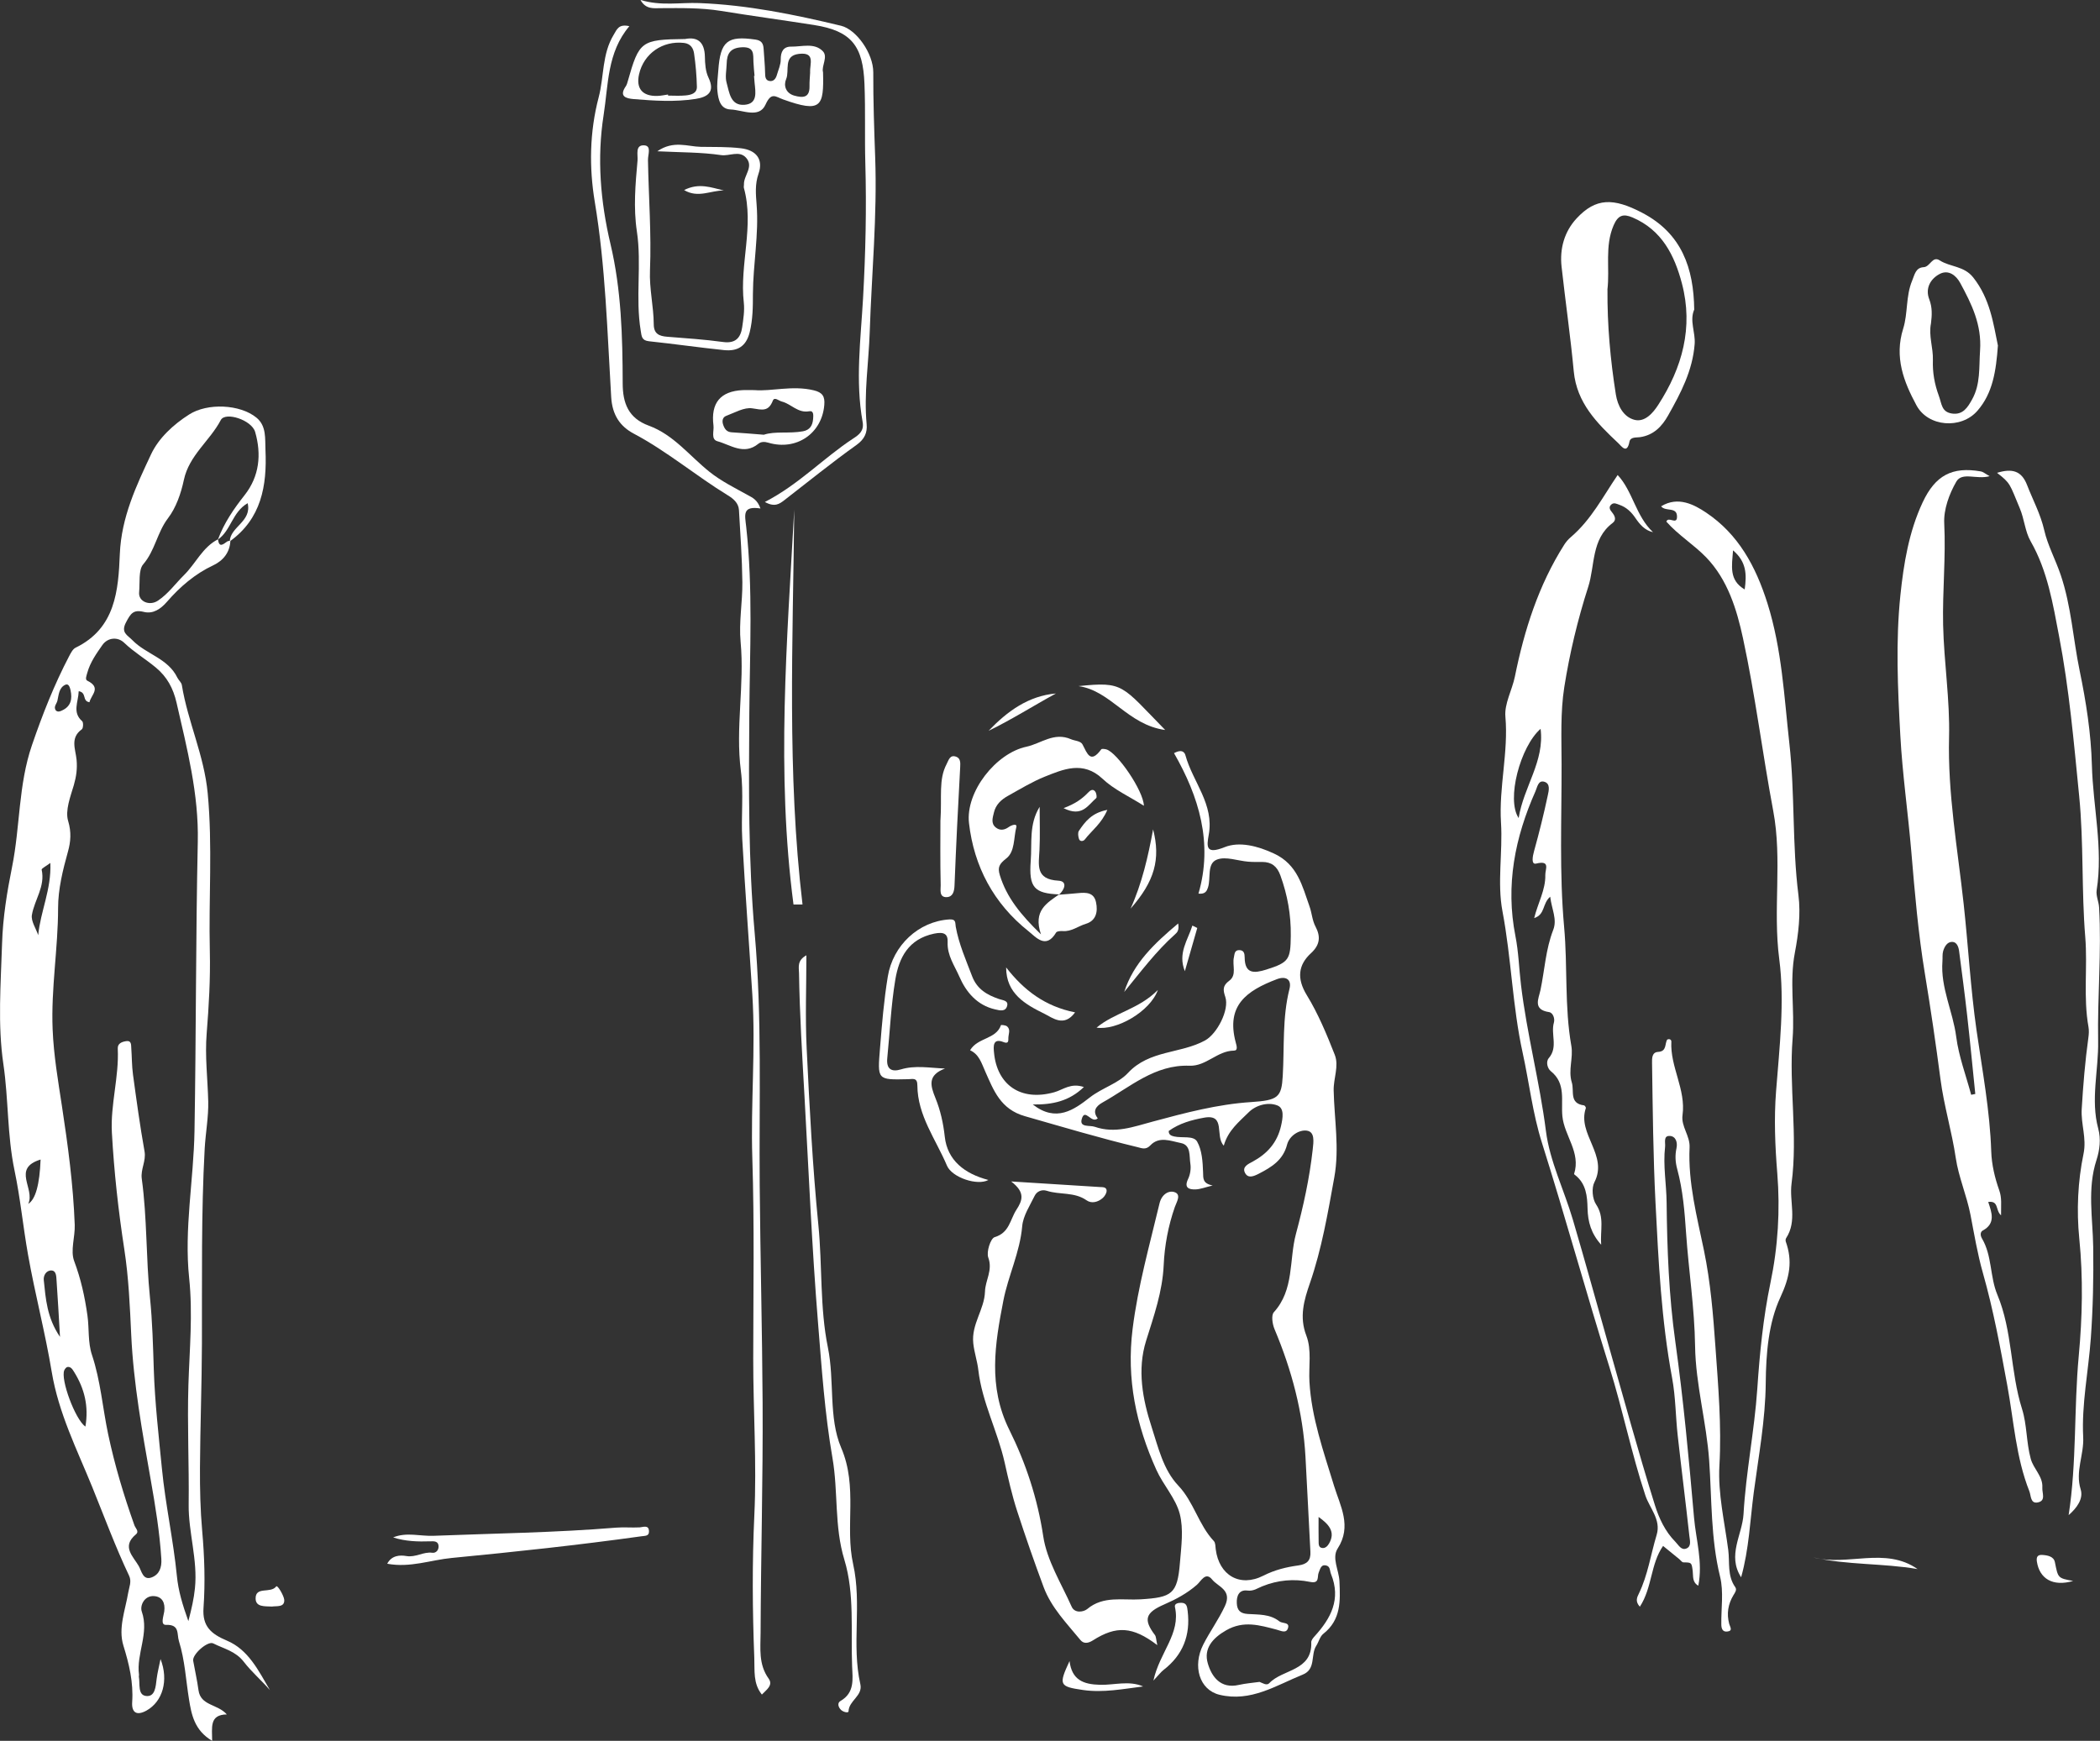<?xml version="1.0" encoding="UTF-8"?><svg id="Calque_2" xmlns="http://www.w3.org/2000/svg" viewBox="0 0 396.23 328.52"><rect x="0" y="0" width="396.23" height="328.52" fill="#333333" stroke="none"/><defs><style>.cls-1{fill:#fff;}</style></defs><g id="Calque_1-2"><path class="cls-1" d="m43.47,102.03c-.09,2.23-1.37,3.77-3.23,4.65-3.47,1.63-6.27,4.05-8.75,6.9-1.16,1.34-2.61,2.33-4.34,1.9-2.01-.5-2.51.33-3.37,1.96-1.04,1.97.28,2.41,1.21,3.38,2.58,2.65,6.72,3.42,8.47,7.06.24.49.77.9.85,1.4,1.12,6.92,4.21,13.26,4.88,20.42.94,9.99.16,19.89.4,29.82.12,5.18-.18,10.33-.59,15.44-.36,4.38.19,8.62.29,12.91.07,2.89-.5,5.93-.67,8.9-.67,12.26-.48,24.53-.52,36.8-.03,7.81-.32,15.62-.37,23.43-.02,3.97.07,7.96.42,11.91.43,4.84.59,9.68.25,14.51-.25,3.46,1.39,4.92,4.41,6.19,4.07,1.71,5.99,5.71,8.12,9.34-1.59-1.84-3.48-3.45-4.92-5.33-1.57-2.04-3.78-2.47-5.77-3.48-1.05-.54-4,2.09-3.79,3.27.33,1.85.75,3.68,1,5.54.4,2.99,3.6,2.59,5.35,4.59-3.36.04-2.76,2.52-2.77,4.98-3.38-1.98-3.91-5.04-4.36-7.78-.6-3.68-.78-7.44-1.91-11.04-.42-1.33.2-3.16-2.43-3.06-1.13.04-.46-1.64-.34-2.52.22-1.61-.36-2.81-1.93-2.91-1.85-.12-2.69,1.82-2.31,2.91,1.44,4.13-1.07,7.96-.52,11.96.01.11-.05.23-.03.33.25,1.34-.26,3.47,1.37,3.65,1.72.19,1.81-1.8,1.99-3.25.15-1.17.45-2.33.73-3.72,1.57,4.05.39,8.01-2.63,9.71-1.9,1.06-2.85.37-2.72-1.59.25-3.71-.57-7.15-1.66-10.67-1.01-3.29.36-6.67.91-9.97.18-1.09.69-2.09.17-3.2-2.59-5.46-4.69-11.16-6.95-16.73-2.87-7.06-6.35-13.93-7.65-21.74-1.22-7.38-3.16-14.71-4.47-22.11-.94-5.28-1.46-10.73-2.55-15.91-1.4-6.67-1.12-13.39-2.1-20.04-1.1-7.45-.49-15.16-.25-22.78.15-4.96.94-9.75,1.89-14.47,1.53-7.61,1.17-15.44,3.75-22.97,1.99-5.8,4.2-11.42,7.03-16.82.31-.58.67-1.31,1.2-1.57,7.55-3.66,8.07-10.83,8.35-17.71.29-6.9,3.11-12.87,5.9-18.8,1.43-3.04,4.18-5.59,7.18-7.5,3.45-2.21,9.6-1.94,12.7.6,1.93,1.58,1.6,4.01,1.7,6.13.3,6.7-.77,12.95-6.74,17.22.09-2.77,4.2-3.74,3.38-7.21-2.92,1.68-3.15,5.17-5.61,6.86,1.15-3.12,2.99-5.79,5.04-8.39,2.79-3.55,3.2-7.69,1.98-11.92-.65-2.25-5.62-3.87-6.48-2.24-2.06,3.93-5.98,6.64-6.97,11.31-.54,2.53-1.46,5.22-3,7.23-2.04,2.68-2.43,6.09-4.68,8.7-.9,1.05-.59,3.47-.76,5.27-.17,1.74,1.97,2.63,3.54,1.58,1.95-1.29,3.3-3.22,4.94-4.84,2.21-2.18,3.48-5.25,6.4-6.74.21,1.68.99.93,1.74.41.16-.11.39-.1.59-.15Zm-28.62,28.42c-.07,2.06-1.26,3.97.66,5.66.25.22.2,1.33-.07,1.52-2.27,1.63-1.17,3.78-.99,5.77.15,1.64-.04,3.1-.52,4.77-.64,2.16-1.67,4.8-1.07,6.77.64,2.12.47,3.95-.03,5.74-.98,3.52-1.87,7.1-1.87,10.68,0,7.64-1.35,15.18-1.03,22.9.2,4.91,1.03,9.71,1.75,14.44,1.14,7.47,2.14,14.91,2.42,22.45.08,2.28-.85,4.84-.11,6.82,1.27,3.39,2.01,6.73,2.51,10.3.35,2.48.05,5.05.86,7.45,1.62,4.85,2,9.99,3.05,14.95,1.25,5.89,2.95,11.55,4.95,17.17.21.59.97,1.15.26,1.74-2.74,2.29-.47,4.15.58,5.99.51.91.78,2.75,2.44,2.1,1.4-.54,1.91-1.81,1.8-3.51-.32-5.02-1.12-9.92-2-14.89-1.59-9.03-3.25-18.12-3.68-27.34-.25-5.39-.48-10.81-1.3-16.13-1.13-7.33-1.94-14.68-2.35-22.06-.29-5.3,1.37-10.52,1.11-15.86-.05-.99.82-1.28,1.58-1.4,1.02-.16.93.69.97,1.32.12,1.66.1,3.33.32,4.97.66,4.84,1.32,9.69,2.18,14.5.33,1.84-.77,3.38-.52,5.18,1.02,7.42.78,14.93,1.54,22.36.47,4.56.58,9.16.73,13.68.21,6.26.92,12.44,1.53,18.64.66,6.77,2.15,13.46,2.82,20.23.28,2.88,1.06,5.45,2.17,8.57.62-2.37,1.04-4.22,1.24-6.18.56-5.38-1.25-10.57-1.18-15.85.09-7.51-.28-15.01-.05-22.54.21-6.69.85-13.41.14-20.18-.97-9.25.85-18.49,1.01-27.75.31-18.18.23-36.38.62-54.56.2-9.05-2.03-17.61-4.01-26.27-.63-2.73-1.8-4.88-3.9-6.62-1.95-1.62-4.13-2.91-5.99-4.69-1.2-1.15-3.1-1.01-4.12.46-1.11,1.6-2.28,3.23-2.82,5.19-.15.56-.47,1.3,0,1.52,2.72,1.33.71,2.67.4,4.06-1.43-.22-.46-1.79-2-2.08Zm1.26,138.79c.66-3.82-.16-7.2-2.15-10.37-.3-.48-.6-.98-1.23-.9-.23.03-.49.37-.6.62-.74,1.69,2.04,9.28,3.99,10.64Zm-4.79-16.95c-.24-4.02-.41-7.34-.65-10.66-.05-.72-.04-1.81-.93-1.87-.99-.06-1.58.92-1.48,1.83.37,3.49.58,7.06,3.06,10.7Zm-4.11-75.81c.42-4.49,2.51-8.64,2.29-13.63-.87.65-1.69,1.06-1.64,1.27.71,3.17-1.36,5.69-1.84,8.54-.2,1.17.76,2.54,1.19,3.82Zm-1.88,50.71q2.06-1.27,2.33-8.37c-5.49,1.69-.98,5.49-2.33,8.37Zm5.19-93.13c.4.38.82.19,1.2.01,1.7-.78,1.94-2.2,1.59-3.82-.11-.5-.34-1.3-.95-1.04-1.24.54-1.27,1.9-1.53,3.03-.14.59-.77,1.12-.31,1.81Z"/><path class="cls-1" d="m218.33,310.44c-4.62-3.51-7.7-3.69-12.13-.87-.95.6-1.76.64-2.35-.08-2.57-3.14-5.49-6.09-6.94-9.99-1.76-4.73-3.42-9.5-4.98-14.3-.98-3.01-1.69-6.16-2.37-9.19-1.33-5.94-4.27-11.38-4.97-17.48-.19-1.67-.76-3.26-.95-5.02-.39-3.63,2.11-6.38,2.21-9.79.06-2.11,1.5-4,.62-6.4-.39-1.06.43-3.62,1.2-3.85,2.79-.83,2.9-3.29,4.09-5.14,1.17-1.8,1.74-3.29-.97-5.37,6.25.39,11.48.71,16.71,1.05.53.03,1.28-.03,1.3.68.01.46-.35,1.05-.72,1.38-.89.8-2.13,1.11-3.06.45-2.3-1.62-5.06-1.01-7.51-1.8-.95-.3-1.88.11-2.29.95-.91,1.87-2.18,3.77-2.35,5.75-.43,4.93-2.65,9.36-3.56,14.06-1.57,8.08-2.94,16.14,1.13,24.35,3.09,6.22,5.33,12.95,6.4,20.08.69,4.6,3.41,8.91,5.36,13.29.6,1.34,2.3.98,2.94.45,3.05-2.56,6.71-1.62,10.06-1.83,5.9-.37,6.95-.97,7.43-6.87.25-3.08.72-6.36-.03-9.26-.77-2.95-3.13-5.45-4.42-8.32-3.81-8.44-5.66-17.1-4.48-26.57,1.01-8.1,3.21-15.84,5.08-23.7.4-1.68,1.68-2.47,2.78-2.14,1.4.42.45,1.86.11,2.82-1.24,3.55-1.94,7.29-2.1,10.93-.23,5.06-1.85,9.6-3.32,14.31-1.71,5.47-.67,11.03,1.04,16.28,1.24,3.82,2.2,8.07,5.02,11.04,2.96,3.12,3.83,7.41,6.72,10.48.32.34.29,1.03.36,1.57.62,4.86,4.52,7.23,8.99,4.96,2.17-1.1,4.33-1.62,6.6-1.93,1.67-.23,2.36-.96,2.27-2.59-.32-5.97-.6-11.95-.93-17.92-.47-8.38-2.59-16.36-5.84-24.08-.4-.95-.65-2.61-.13-3.19,3.88-4.27,2.85-9.85,4.17-14.78,1.4-5.21,2.56-10.48,3.16-15.88.18-1.57.43-3.38-1.1-3.61-1.42-.21-3.29.94-3.73,2.64-.76,2.93-2.91,4.23-5.3,5.47-.99.51-2.03.95-2.61-.09-.67-1.2.61-1.74,1.43-2.18,2.75-1.5,4.61-3.56,5.34-6.73.35-1.54.65-3.35-.7-3.87-1.79-.7-4.08-.04-5.43,1.32-1.76,1.76-3.85,3.36-4.67,6.27-1.73-1.78.46-6.02-3.7-5.28-2.34.42-4.68,1.06-6.69,2.51-.03.73.5.92,1.04,1.04,1.48.34,3.65-.22,4.32.97.92,1.63,1.05,3.81,1.12,5.76.04,1.18-.12,2.13,1.81,2.52-1.43.34-2.35.72-3.27.74-1.22.03-2.16-.3-1.37-1.96.41-.85.58-1.97.43-2.9-.23-1.43.15-3.51-1.78-3.89-1.88-.37-4.09-1.35-5.77.44-.84.9-1.63.53-2.39.34-7.16-1.72-14.2-3.83-21.28-5.85-4.61-1.31-5.9-4.89-7.47-8.41-.72-1.61-1.16-3.25-2.87-4.03,1.45-2.45,4.89-2.02,5.83-4.75.02-.05.88,0,1.16.25.7.61.23,1.46.23,2.21,0,.47.06,1.14-.9.75-2.08-.83-1.91.87-1.81,1.94.54,6.05,4.96,9.32,11.38,7.52,1.65-.46,3.1-1.82,5.58-.98-2.79,2.68-5.91,3.34-9.64,3.29,4.41,3.44,7.77,1.01,10.78-1.34,2.3-1.79,5.33-2.62,7.18-4.61,4.04-4.35,9.92-3.6,14.54-6.13,2.27-1.24,4.63-5.79,3.83-8.2-.46-1.36-.52-2.14.75-3.08,1.46-1.08.53-2.91.86-4.37.14-.63.09-1.42,1.04-1.4.89.02.99.68,1,1.4.03,3.11,1.78,2.99,4.06,2.28,4.33-1.36,4.59-1.93,4.64-6.39.05-3.96-.62-7.69-1.96-11.38-.62-1.72-1.65-2.54-3.42-2.55-.89,0-1.78.03-2.66-.05-1.98-.16-4.21-1.04-5.88-.4-1.97.75-1.11,3.49-1.71,5.29-.2.58-.46,1.29-1.79,1.14,2.78-9.54.09-18.32-4.61-26.51,1.67-.91,2.06.04,2.16.43,1.38,5.01,5.44,9.2,4.39,14.96-.42,2.31-.55,3.77,3,2.35,2.77-1.11,6.23-.24,9.34,1.22,4.42,2.06,5.31,6.11,6.69,10.01.44,1.24.48,2.56,1.13,3.79.91,1.74.93,3.34-.86,4.98-2.42,2.21-2.72,4.78-.81,7.91,2.16,3.52,3.77,7.42,5.29,11.28.83,2.12-.26,4.44-.21,6.72.12,5.46,1.11,10.93.12,16.4-1.22,6.74-2.36,13.48-4.61,19.99-1.1,3.18-2.03,6.34-.67,9.87,1.05,2.73.42,5.83.59,8.73.38,6.75,2.67,13.18,4.65,19.66,1.14,3.73,3.41,7.57.67,11.8-1.14,1.77.24,4.08.34,6.16.17,3.73.32,7.29-3.04,9.93-.64.5-.86,1.53-1.34,2.27-1.1,1.7,0,4.4-2.54,5.43-5.05,2.04-9.79,5.23-15.7,3.81-3.83-.92-5.13-5.43-3.08-9.47,1.25-2.46,2.89-4.7,4.09-7.27,1.42-3.06-1.31-3.63-2.42-5.02-1.23-1.53-2.1.33-2.86,1-1.85,1.62-3.97,2.75-6.17,3.71-3.54,1.54-3.99,2.83-1.75,5.78.23.31.2.81.44,1.88Zm-11.22-99.38c-1.19,1.09-2.42-2.11-3.02.17-.42,1.58,1.53,1.09,2.46,1.41,3.84,1.33,7.23.02,11.03-1,6.01-1.62,12.14-3.25,18.47-3.66,5.12-.33,5.75-.92,5.98-4.92.32-5.49-.1-11.01,1.27-16.44.46-1.82-.72-2.47-2.38-1.83-5.79,2.2-9.6,4.98-7.77,11.9.19.71.46,1.57-.33,1.58-3.14.03-5.23,2.97-8.38,2.85-6.55-.25-11.19,4.02-16.4,6.93-1.37.76-1.91,1.74-.9,3.01Zm30.54,106.34c.59.21,1.34.77,1.84.24,2.53-2.68,8.12-2.24,7.92-7.73-.01-.37.35-.81.64-1.13,3.07-3.37,5.01-7,3.09-11.73-.24-.58-.13-1.38-.82-1.59-1.07-.33-1.21.61-1.51,1.32-.32.75.23,2.13-1.62,1.75-3.06-.63-6.09-.36-9.05.84-.85.34-1.63.94-2.79.79-1.51-.19-2.06.93-1.99,2.39.06,1.35.67,1.94,2.05,2.03,2.06.14,4.2-.02,5.99,1.4.53.42,1.89.13,1.65,1.15-.29,1.25-1.35.62-2.2.4-3.16-.82-6.19-1.76-9.49.13-2.64,1.51-4.28,3.5-3.47,6.25.72,2.48,2.39,4.85,5.85,4.06,1.27-.29,2.58-.38,3.91-.57Zm11.14-31.14c0,1.52-.02,3.05.01,4.57.01.51-.05,1.2.67,1.3.58.08,1-.34,1.29-.83,1.32-2.26-.13-3.71-1.97-5.03Z"/><path class="cls-1" d="m292.49,169.22c-1.53,1.35-.9,3.34-3.02,4.04.7-2.86,2.17-5.34,2.1-8.14-.03-1.08,1.03-2.82-1.72-2.15-.98.24-.68-1.35-.4-2.36.97-3.48,1.84-6.99,2.59-10.52.18-.85.56-2.26-.73-2.58-1.09-.27-1.27,1.08-1.59,1.8-3.89,8.74-5.68,17.76-3.79,27.33.6,3.02.68,6.14,1.05,9.21,1.11,9.28,3.53,18.32,4.71,27.61.72,5.68,3.42,11.09,5.07,16.68,2.31,7.82,4.46,15.69,6.69,23.53,2.89,10.15,5.66,20.34,8.81,30.41.76,2.42,1.92,4.94,3.84,6.87.61.61,1.1,1.67,2.08,1.28,1.02-.4.65-1.58.57-2.38-.69-6.32-1.5-12.63-2.2-18.95-.4-3.6-.39-7.27-1.05-10.82-2.04-10.96-2.58-22.07-3.14-33.13-.44-8.76-.52-17.57-.65-26.36-.01-.84-.05-2.02,1.15-2.08,1.68-.09,1.21-1.57,1.72-2.33.5-.22.79.1.77.39-.25,4.77,2.78,9.03,2.11,13.87-.3,2.15,1.44,3.89,1.33,6.1-.31,6.61,1.41,13.14,2.71,19.41,1.26,6.08,1.75,12.28,2.17,18.23.52,7.37,1.18,14.89.75,22.42-.3,5.26.98,10.62,1.67,15.92.3,2.35-.21,4.86,1.32,7,.36.51-.05,1.03-.34,1.51-1.02,1.69-1.32,3.5-.8,5.43.15.56.77,1.33-.41,1.44-.88.08-1.07-.62-1.08-1.33-.05-3.01.47-6.16-.23-9.01-1.78-7.24-1.55-14.58-2.06-21.9-.5-7.24-2.56-14.41-2.66-21.63-.1-7.15-1.2-14.14-1.69-21.21-.28-4.09-.6-8.2-1.68-12.19-.36-1.32-.43-2.61-.14-3.94.24-1.12-.14-2.26-1.24-2.32-1.29-.08-.82,1.27-.91,2.05-.41,3.53.26,7.05.29,10.58.09,8.74.43,17.54,1.64,26.18,1.54,11.04,2.56,22.1,3.53,33.2.37,4.24,1.69,8.39.81,12.86-1.2-.66-.93-1.81-1.06-2.79-.21-1.61-.21-1.58-1.76-1.61-.25,0-.5-.38-.75-.59-1.02-.83-2.04-1.66-3.08-2.51-2.38,3.41-2.02,7.83-4.38,11.47-.89-.97-.57-1.71-.19-2.47,1.71-3.52,2.24-7.39,3.36-11.09.87-2.87-1.34-5.05-2.13-7.44-2.63-7.95-4.27-16.16-6.76-24.14-4.41-14.08-8.31-28.32-12.75-42.39-1.77-5.59-2.4-11.34-3.64-16.99-1.94-8.82-2.13-17.84-3.81-26.7-1.03-5.4.07-11.17-.28-16.74-.42-6.71,1.42-13.26.83-20-.22-2.45,1.27-5.02,1.79-7.57,1.78-8.79,4.46-17.24,9.3-24.87.35-.56.81-1.08,1.31-1.5,3.79-3.24,6.02-7.62,8.78-11.67,2.85,3.04,3.41,7.74,6.67,10.79-1.55-.34-2.49-1.46-3.31-2.66-.77-1.14-1.7-2.04-3.01-2.5-.51-.17-1.05-.51-1.55-.06-.57.5-.23,1.03.12,1.45.56.68.91,1.45.12,2.04-4.05,3.06-3.29,8.01-4.6,12.07-1.98,6.15-3.5,12.51-4.51,18.9-.75,4.77-.52,9.71-.51,14.57.02,10.24-.44,20.54.48,30.7.68,7.48.05,15,1.36,22.43.4,2.26-.63,4.58.09,6.91.5,1.61-.55,3.96,2.31,4.32.14.02.38.38.34.51-1.69,4.89,4.27,8.88,1.61,14-.56,1.09-.38,3.14.32,4.18,1.63,2.44.75,4.88.96,7.61-1.92-2.14-2.51-4.34-2.57-6.84-.05-2.3-.26-4.67-2.32-6.29-.09-.07-.24-.18-.22-.23,1.31-4.07-1.86-7.22-2.21-10.9-.29-2.98.73-6.17-2.2-8.51-.58-.46-.99-1.73-.35-2.47,1.77-2.06.32-4.5.95-6.69.21-.72-.15-1.85-.91-1.97-3.14-.47-1.96-2.55-1.62-4.18.79-3.78.98-7.68,2.4-11.33.78-2.01-.27-3.85-.56-6.22Zm-1.81-31.68c-3.83,3.35-6.5,13.33-4.14,16.84.95-5.95,4.92-10.69,4.14-16.84Z"/><path class="cls-1" d="m377.56,229.35c-1.11-.97-.37-2.8-2.42-2.52.65,1.96,1.47,4.04-1.03,5.39-.47.25-.5.89-.16,1.48,1.94,3.27,1.49,7.22,2.9,10.6,2.9,6.92,2.43,14.53,4.67,21.59.95,3,.79,6.28,1.64,9.4.53,1.95,2.33,3.3,2.19,5.46-.06,1.03.72,2.47-.86,2.78-1.41.28-1.26-1.29-1.59-2.11-2.54-6.41-2.93-13.26-4.16-19.95-1.31-7.12-2.62-14.26-4.61-21.26-1.02-3.59-1.63-7.3-2.34-10.97-.71-3.64-2.25-7.15-2.77-10.69-.74-5.03-2.24-9.88-2.89-14.89-.87-6.66-1.85-13.29-2.94-19.91-1.26-7.62-1.91-15.32-2.56-23.02-.62-7.34-1.68-14.63-2.08-22.01-.48-8.82-.89-17.66.02-26.41.62-5.93,1.6-11.98,4.21-17.53,2.38-5.07,5.55-6.76,10.94-5.82.47.08.89.46,1.68.9-2.42.7-5.17-.87-6.28,1.03-1.34,2.32-2.41,5.26-2.28,7.87.32,6.41-.35,12.77-.21,19.16.16,7.1,1.3,14.17,1.12,21.21-.27,10.6,1.61,21.01,2.75,31.4.87,7.93,1.3,15.98,2.44,23.94,1.09,7.56,2.52,15.14,2.77,22.84.08,2.46.68,4.99,1.51,7.32.52,1.47.32,2.76.34,4.71Zm-5.63-22.75c.26-.05.51-.1.77-.15-.51-4.96-.98-9.92-1.54-14.88-.45-4.02-.99-8.03-1.51-12.05-.1-.8-.41-1.71-1.24-1.77-.98-.06-1.51.86-1.77,1.72-.18.61-.09,1.3-.14,1.95-.38,4.97,1.98,9.43,2.6,14.24.48,3.71,1.85,7.3,2.82,10.94Z"/><path class="cls-1" d="m328.5,297.63c-2.64-4.14.24-7.99.47-11.89.45-7.92,2.06-15.72,2.6-23.67.45-6.65,1.1-13.35,2.47-19.93,1.43-6.83,1.86-13.76,1.3-20.71-.42-5.17-.63-10.35-.23-15.49.65-8.33,1.65-16.92.6-24.94-1.23-9.41.61-18.73-1.14-28-2.03-10.83-3.38-21.79-5.7-32.55-1.17-5.44-2.9-11.08-6.95-15.27-2.32-2.4-5.27-4.2-7.51-6.74.36-1.08,1.98.68,2.01-.87.05-2.04-2.14-.93-3-2.02,3.2-1.97,6.26-.3,8.47,1.17,6.08,4.07,9.38,10.1,11.61,17.19,2.72,8.69,3.13,17.52,4.12,26.41,1.07,9.53.51,19.1,1.71,28.6.45,3.56,0,7.34-.68,10.9-1.03,5.4,0,10.77-.42,16.16-.72,9.1,1.01,18.22-.2,27.38-.45,3.38,1.12,7.01-1.02,10.29-.11.16-.13.46-.07.65,1.31,3.68.75,6.71-1.01,10.5-2.26,4.84-2.72,10.66-2.77,16.19-.06,6.97-1.36,13.84-2.26,20.66-.69,5.24-.89,10.69-2.38,15.99Zm-1.51-193.77c-.21,2.96-.81,5.61,2.2,7.38.39-2.82.36-5.21-2.2-7.38Z"/><path class="cls-1" d="m143.51,95.96c-3.49-.54-2.97,1.17-2.72,3.43,1.3,11.72.68,23.51.59,35.26-.1,13.86-.2,27.77,1.02,41.51,1.4,15.86.81,31.67.94,47.49.12,13.69.47,27.38.55,41.07.08,14.46-.33,28.93-.38,43.4-.01,2.91-.43,5.96,1.52,8.66.91,1.27-.47,2.15-1.28,3.01-1.69-2.12-1.33-4.5-1.43-6.95-.35-8.98-.41-17.96.01-26.92.47-9.86-.22-19.68-.21-29.52.01-12.61.23-25.23-.17-37.83-.33-10.3.65-20.59,0-30.87-.62-9.78-1.36-19.55-1.9-29.33-.24-4.29.29-8.66-.26-12.89-1.05-8.13.71-16.21-.05-24.33-.35-3.72.37-7.52.33-11.28-.05-4.54-.38-9.07-.64-13.6-.08-1.35-1.06-2.16-2.11-2.8-6.03-3.69-11.45-8.3-17.73-11.63-2.59-1.37-4.07-3.52-4.27-6.91-.74-12.3-1.06-24.63-3.1-36.86-1.07-6.44-.99-13.14.75-19.75,1.02-3.89.6-8.13,2.84-11.79.6-.99.91-2.05,2.94-1.59-4.21,4.95-3.96,11.09-4.86,16.79-1.27,8.1-.61,16.26,1.3,24.33,2.04,8.61,2.28,17.45,2.3,26.26,0,3.71,1.04,6.59,4.93,8.01,4.68,1.71,7.7,5.72,11.46,8.72,2.19,1.75,4.78,3.03,7.25,4.4.89.49,1.77.86,2.36,2.52Z"/><path class="cls-1" d="m390.31,285.93c1.55-9.98.98-20.05,1.91-30.04.68-7.3.85-14.74.1-22.16-.53-5.3-.28-10.77.8-15.98.62-2.98-.51-5.6-.34-8.46.27-4.52.64-9.01,1.26-13.49.09-.65.13-1.34.02-1.98-1.01-5.63-.15-11.35-.61-16.96-.73-8.87-.27-17.75-1.15-26.64-1-10.09-1.88-20.2-3.79-30.15-1.16-6.09-2.17-12.34-5.36-17.91-1.07-1.87-1.18-4.17-2.05-6.23-1.93-4.6-1.7-4.7-4.3-6.7,2.91-.89,4.64-.35,5.67,2.3,1.09,2.83,2.54,5.46,3.25,8.57.63,2.78,2.14,5.55,3.11,8.44,1.99,5.9,2.32,12.03,3.56,18.02,1.22,5.9,2.15,11.84,2.31,17.84.21,7.87,2.15,15.67.9,23.6-.16,1.03.4,2.15.46,3.24.48,8.42-.33,16.86-.18,25.23.1,5.5-1.46,11.03.02,16.52.53,1.98.28,4.03-.33,5.92-1.77,5.45-.7,10.92-.62,16.43.08,5.7-.04,11.47-.45,17.19-.45,6.24-1.76,12.5-1.44,18.68.17,3.36-1.53,6.46-.48,9.85.56,1.8-.73,3.53-2.28,4.88Z"/><path class="cls-1" d="m319.66,58.44c-.91,2.12.26,4.25.09,6.49-.39,5.04-2.63,9.25-5,13.46-1.16,2.07-2.74,3.74-5.32,4.11-.69.1-1.8-.08-1.98.85-.47,2.41-1.47.89-2.11.28-4-3.76-7.83-7.57-8.4-13.54-.62-6.6-1.57-13.16-2.3-19.75-.38-3.43.53-6.64,2.84-9.13,3.62-3.89,6.93-3.91,12.4-1.04,7.44,3.9,9.69,10.43,9.79,18.28Zm-16.36-3.78c-.05,6.64.54,13.23,1.58,19.78.34,2.13,1.42,4.22,3.48,4.78,1.98.54,3.55-1.31,4.52-2.82,4.53-7,6.65-14.6,4.47-22.89-1.4-5.35-3.8-10.11-9.32-12.47-1.75-.75-2.74-.44-3.57,1.48-1.71,3.97-.69,8.1-1.17,12.14Z"/><path class="cls-1" d="m199.78,168.85c1.21-.1,2.42-.18,3.62-.3,1.52-.15,3.01-.16,3.4,1.73.38,1.78.01,3.48-1.92,4.06-1.46.44-2.72,1.5-4.36,1.37-.42-.03-1.1.02-1.25.27-1.91,3.23-3.81.88-5.22-.25-6.55-5.21-10.28-12.19-11.22-20.4-.67-5.91,5.08-13.19,10.83-14.41,2.76-.59,5.2-2.83,8.43-1.41.68.3,1.81.3,2.16.98.9,1.73,1.49,3.7,3.53.93.11-.16.65-.08.96,0,2.07.59,7.01,7.81,7.09,10.64-2.73-1.74-5.62-3.03-7.8-5.09-3.68-3.47-7.45-1.77-10.88-.41-2.33.93-4.65,2.34-6.93,3.61-1.36.75-2.35,1.71-2.69,3.18-.21.92-.62,2,.33,2.79.8.66,1.67.51,2.45-.05.56-.4,1.64-.76,1.45,0-.52,2.02-.24,4.62-1.88,5.9-1.33,1.04-1.69,1.67-1.23,3.17,1.29,4.22,3.94,7.45,7.76,11.17-1.53-4.5,1.14-5.92,3.45-7.56l-.1.07Z"/><path class="cls-1" d="m376.97,65.17c-.35,4.85-.97,9.02-3.86,12.34-3.06,3.53-9.3,3.07-11.5-1-2.41-4.47-4.22-9.08-2.51-14.51.9-2.86.47-6.11,1.68-9.02.47-1.12.65-2.48,2.18-2.56,1.23-.06,1.63-2.19,3.03-1.28,1.99,1.28,4.57,1.01,6.32,3.22,3.18,4.02,3.8,8.71,4.65,12.81Zm-12.63-4.15c-.48,2.35.44,4.61.36,6.95-.08,2.3.3,4.5,1.13,6.75.55,1.5.49,3.03,2.47,3.32,2.09.31,2.99-1.21,3.79-2.65,1.62-2.89,1.29-6.06,1.51-9.24.34-4.88-1.6-8.8-3.75-12.76-.76-1.4-2.2-2.57-3.87-1.69-1.78.94-2.75,2.75-1.97,4.77.6,1.56.52,3.01.33,4.54Z"/><path class="cls-1" d="m152.15,180.28c0,5.84-.23,11.69.05,17.51.54,11.14,1.11,22.31,2.21,33.38.77,7.72.25,15.55,1.8,23.13,1.29,6.32.08,13.26,2.51,18.93,3.18,7.42.67,14.83,2.25,21.94,1.69,7.57-.33,15.19,1.36,22.66.5,2.2-2.15,3.07-2.23,5.12-.01.38-1,.14-1.41-.26-.54-.52-.76-1.32-.09-1.7,2.68-1.55,2.28-4.12,2.18-6.49-.27-6.74.49-13.72-1.46-20.14-1.94-6.36-1.14-12.83-2.25-19.22-1.45-8.32-2.03-16.93-2.72-25.43-1.16-14.26-1.76-28.56-2.56-42.84-.43-7.73-.91-15.47-1.03-23.22-.02-1.12-.4-2.37,1.37-3.36Z"/><path class="cls-1" d="m124.02,28.55c3.05-2.12,5.77-.88,8.19-.84,2.5.04,5.07-.03,7.58.27,2.9.34,4.28,2.09,3.33,4.8-.7,2.01-.51,3.88-.36,5.87.44,5.63-.67,11.21-.7,16.82,0,2.42-.01,4.81-.61,7.24-.69,2.76-2.39,3.61-4.85,3.36-4.72-.49-9.42-1.17-14.15-1.67-1.38-.15-1.38-.9-1.56-2-1.03-6.22.21-12.53-.72-18.7-.68-4.53-.28-8.95.12-13.41.1-1.07-.51-2.98,1.28-2.86,1.4.1.67,1.72.69,2.78.12,6.93.66,13.86.38,20.77-.15,3.51.69,6.82.71,10.23.01,1.8,1.03,2.22,2.54,2.34,3.52.28,7.05.51,10.54.99,2.35.32,3.32-.79,3.61-2.81.22-1.53.47-3.12.3-4.64-.82-7.21,2-14.42.02-21.62-.06-.2.02-.44.01-.66-.07-1.7,1.91-3.33.41-5.03-1.29-1.46-3.15-.27-4.74-.51-3.72-.55-7.53-.5-12.02-.72Z"/><path class="cls-1" d="m144.3,94.74c6.44-3.32,11.06-8.3,16.66-11.97,1.12-.73,2.11-1.44,1.8-3.15-1.4-7.76-.36-15.54.08-23.31.48-8.5.67-16.99.43-25.52-.14-4.96.04-9.94-.16-14.93-.28-7.18-2.42-10.02-9.51-11.14-5.87-.92-11.76-1.72-17.63-2.67-3.75-.6-7.51-.53-11.28-.51-1.32,0-2.82.29-3.85-1.55,3.9,1.19,7.52.45,11.08.59,9.11.35,17.96,2.16,26.76,4.28,2.9.7,6.1,5.22,6.09,8.8-.02,5.35.17,10.71.36,16.03.4,11.04-.67,21.99-1.03,32.97-.19,5.81-1.13,11.58-.58,17.43.14,1.54-.38,2.78-1.9,3.87-4.66,3.32-9.11,6.94-13.64,10.44-.9.69-1.79,1.37-3.67.33Z"/><path class="cls-1" d="m178.3,201.65c-3.29,1.25-2.79,3.16-1.8,5.57.93,2.29,1.48,4.72,1.76,7.29.49,4.46,3.73,7,8.23,8.17-2.06,1.14-6.87-.46-7.82-2.71-2.09-4.96-5.55-9.44-5.58-15.14,0-1.51-.84-1.19-1.73-1.17-5.93.14-5.8.15-5.31-5.95.36-4.49.73-8.96,1.46-13.41.96-5.89,5.8-10.42,11.6-10.79,1.34-.09,1.09.67,1.22,1.38.59,3.26,1.92,6.27,3.09,9.34.93,2.46,2.84,3.54,5.1,4.31.7.24,1.8.26,1.5,1.32-.32,1.1-1.35.84-2.24.63-3.45-.78-5.51-3.29-6.78-6.21-.89-2.05-2.31-3.98-2.2-6.48.07-1.54-.66-2-2.55-1.61-4.87,1.03-6.63,4.55-7.32,8.67-.82,4.89-1.02,9.88-1.52,14.82-.21,2.07.79,2.67,2.58,2.13,2.69-.81,5.36-.28,8.33-.16Z"/><path class="cls-1" d="m74.2,290.13c2.5-1.04,5.08-.2,7.59-.3,11.49-.45,23-.6,34.47-1.54,1.43-.12,2.95.03,4.44-.05.59-.03,1.76-.57,1.75.79,0,.88-.73.79-1.43.89-11.89,1.66-23.83,2.94-35.78,4.09-3.99.38-7.86,1.9-12.18,1.09.84-1.6,2.42-1.66,3.62-1.45,1.76.3,3.2-.85,4.89-.62.69.09,1.24-.51,1.18-1.29-.07-.92-.86-.89-1.51-.87-2.38.08-4.74.02-7.05-.73Z"/><path class="cls-1" d="m142.37,73.62c3.13.28,7.13-.94,11.18.04,1.67.4,2.11,1.18,1.98,2.75-.43,5.39-5.27,8.71-10.57,7.13-.71-.21-1.36-.21-1.89.22-2.72,2.2-5.22.19-7.7-.49-1.28-.35-.62-1.94-.75-2.97q-.81-6.38,5.53-6.68c.44-.02.89,0,2.22,0Zm1.76,8.42c2.08-.71,4.78-.17,7.38-.65,1.29-.24,1.81-1.09,1.91-2.33.05-.68.14-1.61-.73-1.45-2.14.4-3.39-1.38-5.17-1.83-.59-.15-1.4-.95-1.7-.17-.83,2.12-2.02,1.74-3.87,1.45-1.54-.24-3.31.82-4.93,1.42-.69.26-.82.96-.57,1.68.27.78.65,1.36,1.59,1.42,1.86.11,3.73.28,6.08.46Z"/><path class="cls-1" d="m155.29,13.6c.18,6.52-.32,7.75-7.51,5.17-1.46-.52-2.24-1.47-3.34.97-1.2,2.67-4.33,1.01-6.59.92-1.94-.07-2.32-1.88-2.48-3.42-.14-1.3.07-2.64.16-3.96.39-5.52,1.72-6.58,7.02-5.81,1.15.17,1.47.75,1.53,1.74.09,1.52.25,3.03.28,4.55.01.73.05,1.41.86,1.53.76.11,1.18-.48,1.37-1.17.27-.95.73-1.92.72-2.87-.02-1.48.5-2.47,1.96-2.45,2.03.03,4.37-.78,5.97.85,1.04,1.06-.26,2.75.04,3.94Zm-13.02.73s.07,0,.1,0c-.07-.88-.18-1.76-.21-2.64-.06-1.44.21-2.87-2.15-2.77-2.22.1-2.86,1.2-2.9,3.1-.03,1.21-.33,2.5-.01,3.61.51,1.79.71,4.34,3.35,4.15,2.53-.18,2.11-2.34,1.93-4.12-.04-.44-.07-.88-.11-1.32Zm10.58-.68c-.08-1.57,1.06-3.86-2.12-3.48-3.01.36-1.71,3.14-2.4,4.76-.51,1.19-.1,2.66,1.55,3.12,1.56.43,2.9.46,2.86-1.77-.02-.87.07-1.75.12-2.62Z"/><path class="cls-1" d="m149.86,96.18c-.24,24.85-1.39,49.69,1.56,74.51-.57,0-1.14,0-1.7.01-3.27-24.82-1.23-49.68.14-74.52Z"/><path class="cls-1" d="m177.45,154.75c.29-4.47-.38-7.63,1.15-10.54.41-.79.63-1.83,1.8-1.41.82.29.82,1.08.77,1.95-.41,7.44-.78,14.89-1.07,22.34-.04,1.17-.34,2.16-1.45,2.21-1.52.08-1.14-1.46-1.16-2.23-.11-4.58-.05-9.16-.05-12.32Z"/><path class="cls-1" d="m129.27,7.36c2.36-.46,3.68.59,3.73,3.36.02,1.31.12,2.76.67,3.91,1.32,2.76-.16,3.68-2.43,4.04-3.88.6-7.78.35-11.66.03-1.45-.12-2.85-.48-1.49-2.44.18-.27.27-.61.36-.93,2.15-7.59,2.51-7.86,10.82-7.97Zm-3.22,10.49c0,.06,0,.12,0,.19,1.1,0,2.22.08,3.31-.03,1-.1,2.16-.36,2.13-1.65-.05-2.09-.23-4.19-.53-6.26-.14-.96-.62-1.85-1.9-2-4.03-.46-7.59,1.99-8.48,5.91-.61,2.7.64,4.18,3.48,4.09.66-.02,1.32-.17,1.97-.26Z"/><path class="cls-1" d="m219.85,137.76c-7.07-.96-10.25-7.43-16.36-8.28,8.59-.89,8.06-.19,16.36,8.28Z"/><path class="cls-1" d="m199.88,168.79c-4.76-.18-5.78-1.32-5.4-6.33.26-3.4-.36-6.89,1.68-10.2,0,2.71.1,5.43-.03,8.13-.13,2.8-.84,5.57,3.58,5.81,1.75.1,1.18,1.7.08,2.66,0,0,.09-.06.09-.06Z"/><path class="cls-1" d="m217.63,317.15c1.16-5.35,5.18-8.84,4.06-13.87-.15-.67.62-.81,1.17-.81,1.05,0,1.13.72,1.23,1.57.55,4.57-.89,8.28-4.56,11.11-.49.38-.86.9-1.9,2Z"/><path class="cls-1" d="m202.84,191.06c-2.07,2.83-4.2,1.04-5.73.28-3.6-1.77-7.28-3.8-7.27-8.77,3.3,4.26,7.31,7.35,13,8.48Z"/><path class="cls-1" d="m361.81,296.11c-6.54-1.13-13.25-.73-19.71-2.21,6.47,1.74,13.58-2.08,19.71,2.21Z"/><path class="cls-1" d="m213.32,171.47c2.16-4.78,3.31-9.84,4.25-14.95,1.44,5.62.29,9.79-4.25,14.95Z"/><path class="cls-1" d="m201.8,313.47c.44,3.53,2.55,4.4,5.75,4.48,2.7.07,5.45-.86,8.14.31-3.77.47-7.52,1.22-11.34.67-4.51-.65-4.63-.96-2.55-5.46Z"/><path class="cls-1" d="m222.3,174.27c.22,1.29-.18,1.68-.58,2.04-3.63,3.24-6.52,7.13-9.6,10.88,1.76-5.45,5.68-9.13,10.17-12.91Z"/><path class="cls-1" d="m206.9,193.93c3.4-2.84,7.97-3.46,11.57-7.11-1.48,4.11-7.83,7.7-11.57,7.11Z"/><path class="cls-1" d="m186.53,137.91c3.55-3.7,7.5-6.58,12.7-7.04-4.26,2.33-8.36,4.94-12.7,7.04Z"/><path class="cls-1" d="m391.17,298.35c-3.87,1.13-6.36-.44-6.85-3.66-.13-.85.13-1.3.99-1.25,1.02.06,2.19.27,2.41,1.37.6,2.99.52,3.01,3.44,3.54Z"/><path class="cls-1" d="m51.27,303.18c-1.39-.06-3.01.09-3.04-1.49-.04-2.4,2.82-.9,3.89-2.31.24-.32,1.45,1.77,1.51,2.52.11,1.5-1.51,1.13-2.36,1.29Z"/><path class="cls-1" d="m208.93,152.84c-1.07,2.56-2.94,3.89-4.27,5.61-.23.3-.88.43-1.07-.11-.16-.47-.26-1.19-.02-1.55,1.16-1.72,2.41-3.39,5.35-3.95Z"/><path class="cls-1" d="m225.9,175.13c-.78,2.72-1.56,5.44-2.34,8.15-1.37-3.41.56-5.85,1.42-8.61.31.15.62.3.92.45Z"/><path class="cls-1" d="m200.67,152.51c2.18-.81,3.49-1.74,4.63-2.93.37-.39.9-.82,1.36-.18.22.31.34,1.07.17,1.22-1.52,1.27-2.63,3.68-6.15,1.89Z"/><path class="cls-1" d="m136.57,35.95c-2.43-.03-4.86,1.5-7.49-.08,2.84-1.45,5.22-.44,7.49.08Z"/></g></svg>